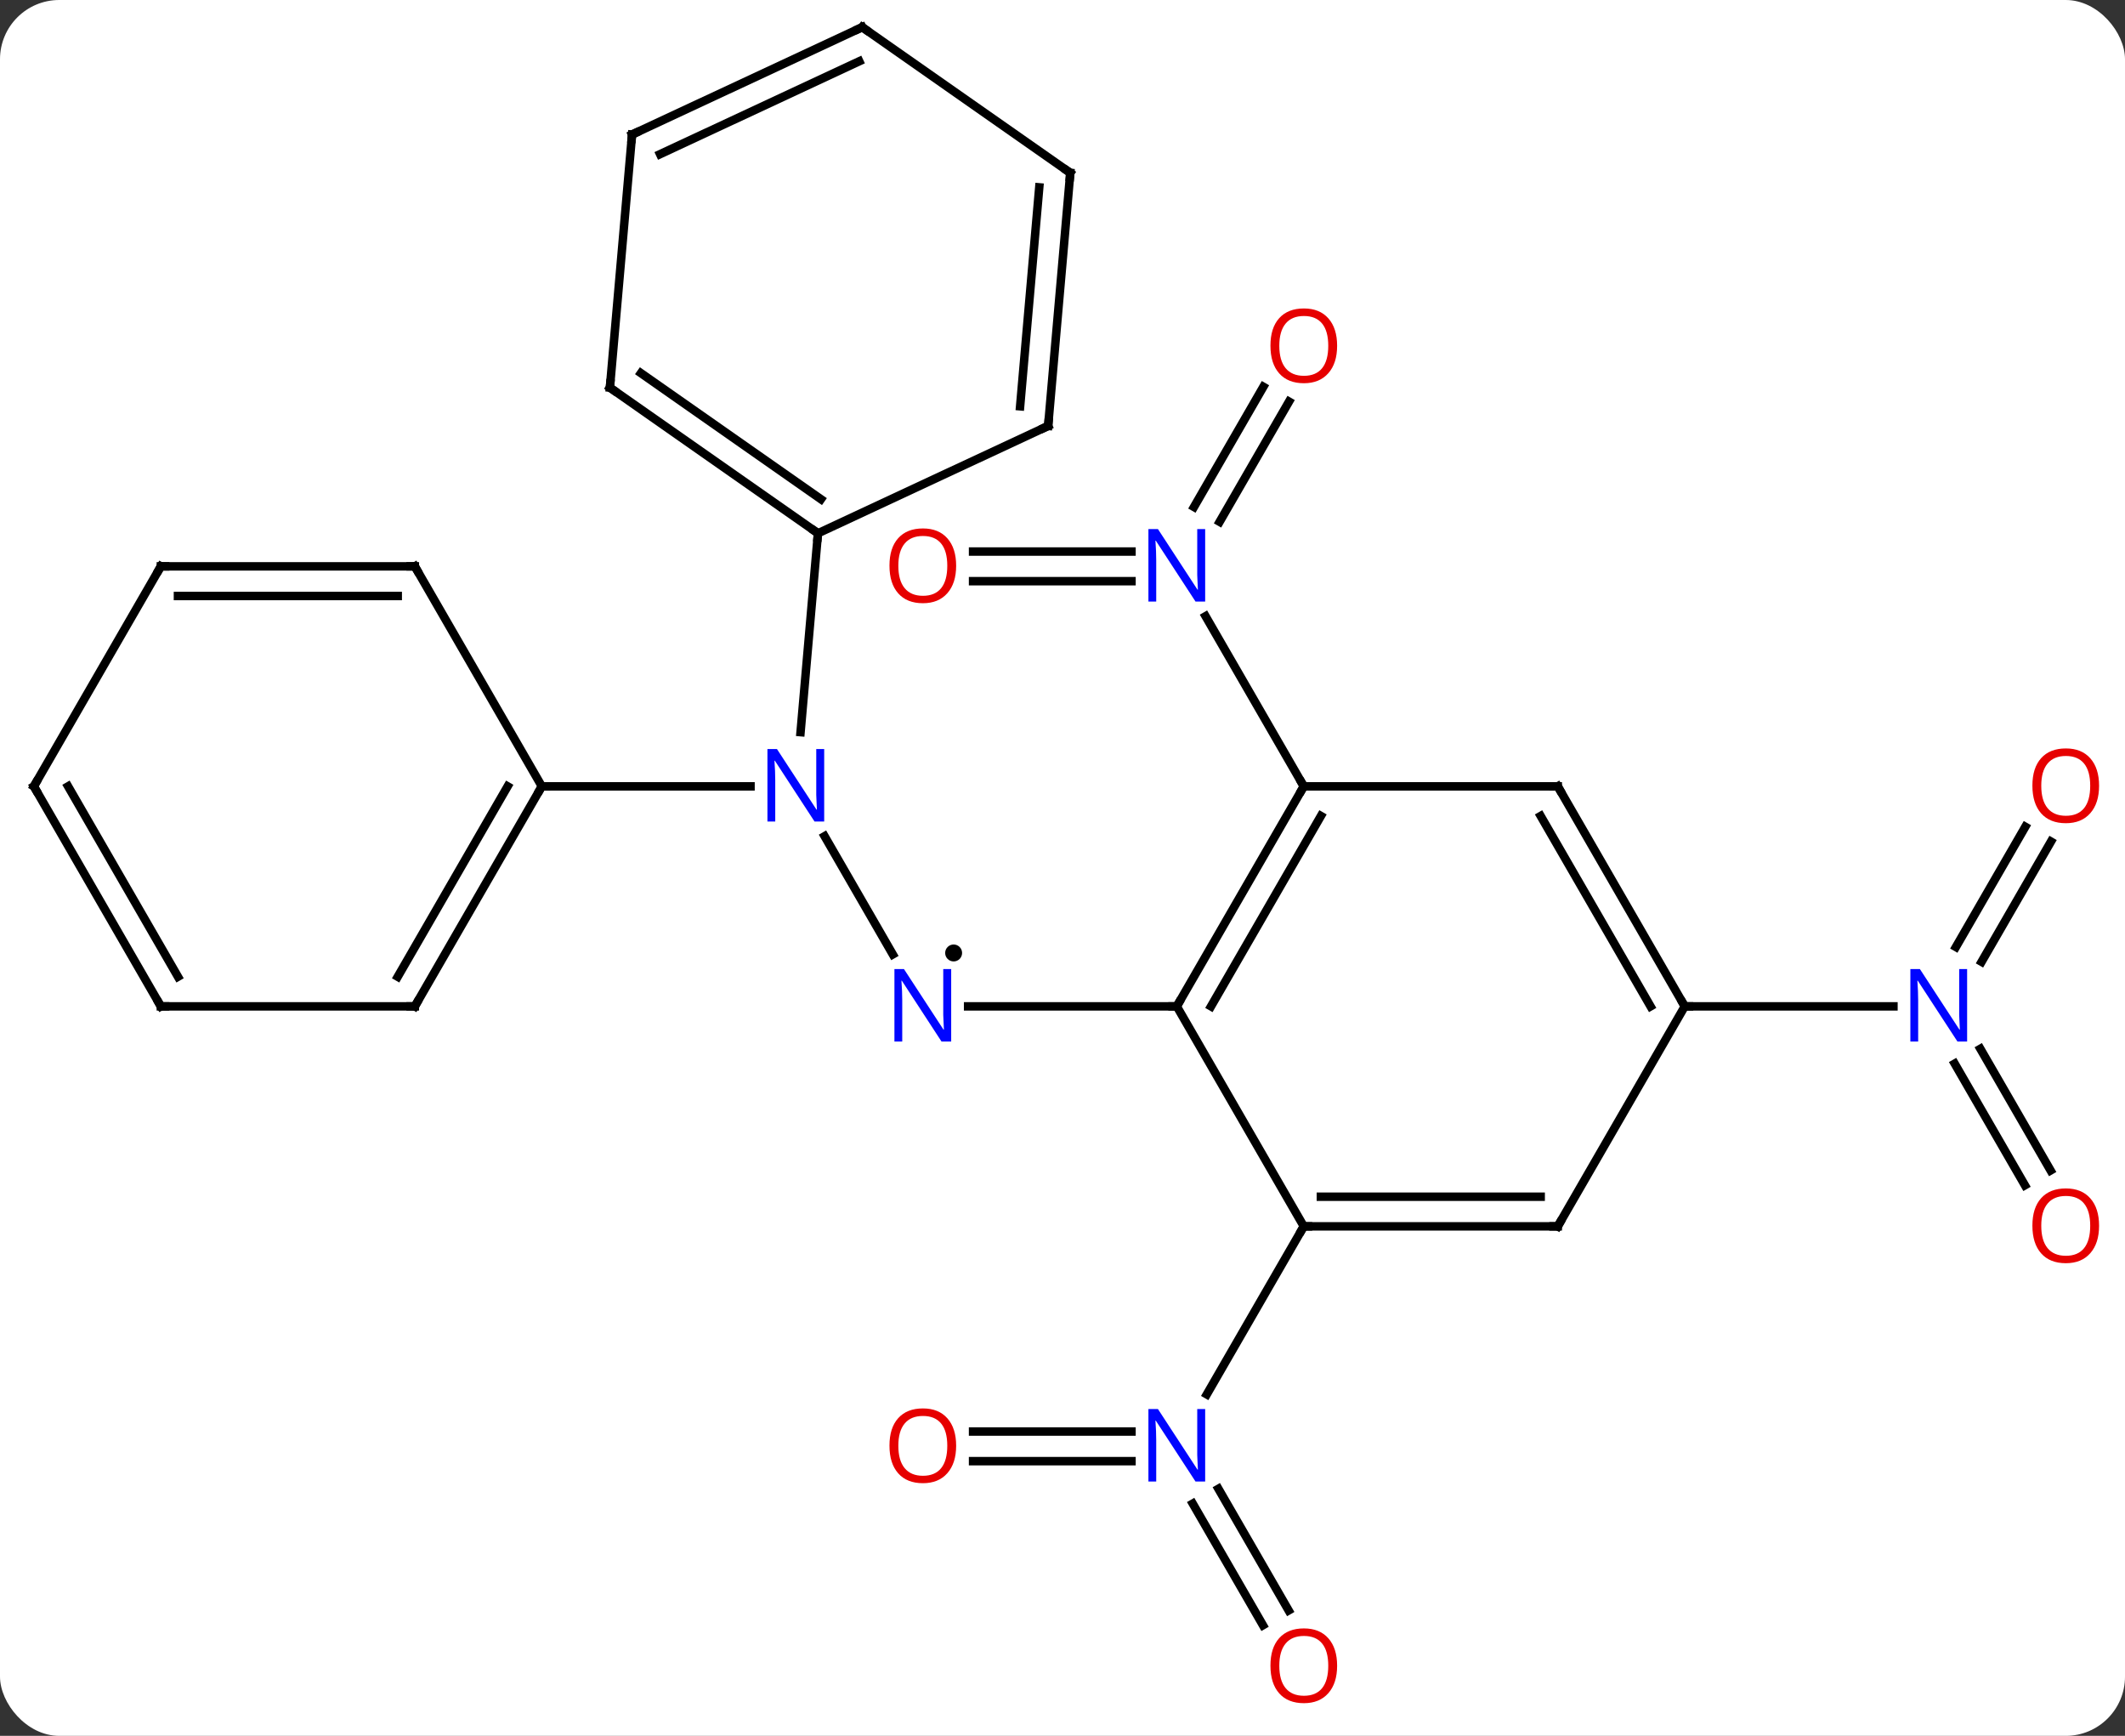 <svg width="251" viewBox="0 0 251 205" style="fill-opacity:1; color-rendering:auto; color-interpolation:auto; text-rendering:auto; stroke:black; stroke-linecap:square; stroke-miterlimit:10; shape-rendering:auto; stroke-opacity:1; fill:black; stroke-dasharray:none; font-weight:normal; stroke-width:1; font-family:'Open Sans'; font-style:normal; stroke-linejoin:miter; font-size:12; stroke-dashoffset:0; image-rendering:auto;" height="205" class="cas-substance-image" xmlns:xlink="http://www.w3.org/1999/xlink" xmlns="http://www.w3.org/2000/svg"><rect x="0" y="0" width="251" height="205" fill="#333333" stroke="none"/><svg class="cas-substance-single-component"><rect y="0" x="0" width="251" stroke="none" ry="7" rx="7" height="205" fill="white" class="cas-substance-group"/><svg y="0" x="0" width="251" viewBox="0 0 251 205" style="fill:black;" height="205" class="cas-substance-single-component-image"><svg><g><g transform="translate(124,100)" style="text-rendering:geometricPrecision; color-rendering:optimizeQuality; color-interpolation:linearRGB; stroke-linecap:butt; image-rendering:optimizeQuality;"><line y2="-1.246" y1="12.711" x2="-26.601" x1="-18.544" style="fill:none;"/><line y2="18.849" y1="18.849" x2="15" x1="-9.648" style="fill:none;"/><line y2="-7.134" y1="-7.134" x2="-60" x1="-35.352" style="fill:none;"/><line y2="-37.02" y1="-13.533" x2="-27.384" x1="-29.44" style="fill:none;"/><line y2="-52.571" y1="-38.377" x2="28.255" x1="20.06" style="fill:none;"/><line y2="-54.321" y1="-40.127" x2="25.224" x1="17.029" style="fill:none;"/><line y2="-34.864" y1="-34.864" x2="-9.062" x1="9.648" style="fill:none;"/><line y2="-31.364" y1="-31.364" x2="-9.062" x1="9.648" style="fill:none;"/><line y2="-7.134" y1="-27.226" x2="30" x1="18.4" style="fill:none;"/><line y2="91.936" y1="77.572" x2="25.177" x1="16.884" style="fill:none;"/><line y2="90.186" y1="75.822" x2="28.209" x1="19.915" style="fill:none;"/><line y2="69.059" y1="69.059" x2="-9.062" x1="9.648" style="fill:none;"/><line y2="72.559" y1="72.559" x2="-9.062" x1="9.648" style="fill:none;"/><line y2="44.829" y1="64.671" x2="30" x1="18.544" style="fill:none;"/><line y2="-0.611" y1="13.586" x2="118.255" x1="110.059" style="fill:none;"/><line y2="-2.361" y1="11.836" x2="115.224" x1="107.028" style="fill:none;"/><line y2="39.976" y1="25.612" x2="115.177" x1="106.884" style="fill:none;"/><line y2="38.226" y1="23.862" x2="118.209" x1="109.915" style="fill:none;"/><line y2="18.849" y1="18.849" x2="75" x1="99.648" style="fill:none;"/><line y2="-7.134" y1="18.849" x2="30" x1="15" style="fill:none;"/><line y2="-3.634" y1="18.849" x2="32.021" x1="19.041" style="fill:none;"/><line y2="44.829" y1="18.849" x2="30" x1="15" style="fill:none;"/><line y2="-7.134" y1="-7.134" x2="60" x1="30" style="fill:none;"/><line y2="44.829" y1="44.829" x2="60" x1="30" style="fill:none;"/><line y2="41.329" y1="41.329" x2="57.979" x1="32.021" style="fill:none;"/><line y2="18.849" y1="-7.134" x2="75" x1="60" style="fill:none;"/><line y2="18.849" y1="-3.634" x2="70.959" x1="57.979" style="fill:none;"/><line y2="18.849" y1="44.829" x2="75" x1="60" style="fill:none;"/><line y2="18.849" y1="-7.134" x2="-75" x1="-60" style="fill:none;"/><line y2="15.349" y1="-7.134" x2="-77.021" x1="-64.041" style="fill:none;"/><line y2="-33.114" y1="-7.134" x2="-75" x1="-60" style="fill:none;"/><line y2="18.849" y1="18.849" x2="-105" x1="-75" style="fill:none;"/><line y2="-33.114" y1="-33.114" x2="-105" x1="-75" style="fill:none;"/><line y2="-29.614" y1="-29.614" x2="-102.979" x1="-77.021" style="fill:none;"/><line y2="-7.134" y1="18.849" x2="-120" x1="-105" style="fill:none;"/><line y2="-7.134" y1="15.349" x2="-115.959" x1="-102.979" style="fill:none;"/><line y2="-7.134" y1="-33.114" x2="-120" x1="-105" style="fill:none;"/><line y2="-54.225" y1="-37.02" x2="-51.96" x1="-27.384" style="fill:none;"/><line y2="-55.933" y1="-41.046" x2="-48.297" x1="-27.032" style="fill:none;"/><line y2="-49.698" y1="-37.02" x2="-0.195" x1="-27.384" style="fill:none;"/><line y2="-84.111" y1="-54.225" x2="-49.344" x1="-51.96" style="fill:none;"/><line y2="-79.584" y1="-49.698" x2="2.418" x1="-0.195" style="fill:none;"/><line y2="-77.876" y1="-52.016" x2="-1.245" x1="-3.506" style="fill:none;"/><line y2="-96.789" y1="-84.111" x2="-22.155" x1="-49.344" style="fill:none;"/><line y2="-92.763" y1="-81.793" x2="-22.507" x1="-46.033" style="fill:none;"/><line y2="-96.789" y1="-79.584" x2="-22.155" x1="2.418" style="fill:none;"/></g><g transform="translate(124,100)" style="fill:rgb(0,5,255); text-rendering:geometricPrecision; color-rendering:optimizeQuality; image-rendering:optimizeQuality; font-family:'Open Sans'; stroke:rgb(0,5,255); color-interpolation:linearRGB;"><path style="stroke:none;" d="M-11.648 23.005 L-12.789 23.005 L-17.477 15.818 L-17.523 15.818 Q-17.43 17.083 -17.43 18.13 L-17.43 23.005 L-18.352 23.005 L-18.352 14.443 L-17.227 14.443 L-12.555 21.599 L-12.508 21.599 Q-12.508 21.443 -12.555 20.583 Q-12.602 19.724 -12.586 19.349 L-12.586 14.443 L-11.648 14.443 L-11.648 23.005 Z"/><circle style="fill:black; stroke:none;" r="1" cy="12.543" cx="-11.359"/><path style="stroke:none;" d="M-26.648 -2.978 L-27.789 -2.978 L-32.477 -10.165 L-32.523 -10.165 Q-32.43 -8.9 -32.43 -7.853 L-32.43 -2.978 L-33.352 -2.978 L-33.352 -11.54 L-32.227 -11.54 L-27.555 -4.384 L-27.508 -4.384 Q-27.508 -4.54 -27.555 -5.4 Q-27.602 -6.259 -27.586 -6.634 L-27.586 -11.54 L-26.648 -11.54 L-26.648 -2.978 Z"/><path style="stroke:none;" d="M18.352 -28.958 L17.211 -28.958 L12.523 -36.145 L12.477 -36.145 Q12.57 -34.88 12.57 -33.833 L12.57 -28.958 L11.648 -28.958 L11.648 -37.52 L12.773 -37.52 L17.445 -30.364 L17.492 -30.364 Q17.492 -30.52 17.445 -31.38 Q17.398 -32.239 17.414 -32.614 L17.414 -37.52 L18.352 -37.52 L18.352 -28.958 Z"/><path style="fill:rgb(230,0,0); stroke:none;" d="M33.938 -59.164 Q33.938 -57.102 32.898 -55.922 Q31.859 -54.742 30.016 -54.742 Q28.125 -54.742 27.094 -55.907 Q26.062 -57.071 26.062 -59.18 Q26.062 -61.274 27.094 -62.422 Q28.125 -63.571 30.016 -63.571 Q31.875 -63.571 32.906 -62.399 Q33.938 -61.227 33.938 -59.164 ZM27.109 -59.164 Q27.109 -57.43 27.852 -56.524 Q28.594 -55.617 30.016 -55.617 Q31.438 -55.617 32.164 -56.516 Q32.891 -57.414 32.891 -59.164 Q32.891 -60.899 32.164 -61.789 Q31.438 -62.68 30.016 -62.68 Q28.594 -62.68 27.852 -61.782 Q27.109 -60.883 27.109 -59.164 Z"/><path style="fill:rgb(230,0,0); stroke:none;" d="M-11.062 -33.184 Q-11.062 -31.122 -12.102 -29.942 Q-13.141 -28.762 -14.984 -28.762 Q-16.875 -28.762 -17.906 -29.927 Q-18.938 -31.091 -18.938 -33.2 Q-18.938 -35.294 -17.906 -36.442 Q-16.875 -37.591 -14.984 -37.591 Q-13.125 -37.591 -12.094 -36.419 Q-11.062 -35.247 -11.062 -33.184 ZM-17.891 -33.184 Q-17.891 -31.45 -17.148 -30.544 Q-16.406 -29.637 -14.984 -29.637 Q-13.562 -29.637 -12.836 -30.536 Q-12.109 -31.434 -12.109 -33.184 Q-12.109 -34.919 -12.836 -35.809 Q-13.562 -36.7 -14.984 -36.7 Q-16.406 -36.7 -17.148 -35.801 Q-17.891 -34.903 -17.891 -33.184 Z"/><path style="stroke:none;" d="M18.352 74.965 L17.211 74.965 L12.523 67.778 L12.477 67.778 Q12.57 69.043 12.57 70.09 L12.57 74.965 L11.648 74.965 L11.648 66.403 L12.773 66.403 L17.445 73.559 L17.492 73.559 Q17.492 73.403 17.445 72.543 Q17.398 71.684 17.414 71.309 L17.414 66.403 L18.352 66.403 L18.352 74.965 Z"/><path style="fill:rgb(230,0,0); stroke:none;" d="M33.938 96.719 Q33.938 98.781 32.898 99.961 Q31.859 101.141 30.016 101.141 Q28.125 101.141 27.094 99.977 Q26.062 98.812 26.062 96.703 Q26.062 94.609 27.094 93.461 Q28.125 92.312 30.016 92.312 Q31.875 92.312 32.906 93.484 Q33.938 94.656 33.938 96.719 ZM27.109 96.719 Q27.109 98.453 27.852 99.359 Q28.594 100.266 30.016 100.266 Q31.438 100.266 32.164 99.367 Q32.891 98.469 32.891 96.719 Q32.891 94.984 32.164 94.094 Q31.438 93.203 30.016 93.203 Q28.594 93.203 27.852 94.102 Q27.109 95 27.109 96.719 Z"/><path style="fill:rgb(230,0,0); stroke:none;" d="M-11.062 70.739 Q-11.062 72.801 -12.102 73.981 Q-13.141 75.161 -14.984 75.161 Q-16.875 75.161 -17.906 73.996 Q-18.938 72.832 -18.938 70.723 Q-18.938 68.629 -17.906 67.481 Q-16.875 66.332 -14.984 66.332 Q-13.125 66.332 -12.094 67.504 Q-11.062 68.676 -11.062 70.739 ZM-17.891 70.739 Q-17.891 72.473 -17.148 73.379 Q-16.406 74.286 -14.984 74.286 Q-13.562 74.286 -12.836 73.387 Q-12.109 72.489 -12.109 70.739 Q-12.109 69.004 -12.836 68.114 Q-13.562 67.223 -14.984 67.223 Q-16.406 67.223 -17.148 68.121 Q-17.891 69.02 -17.891 70.739 Z"/><path style="stroke:none;" d="M108.352 23.005 L107.211 23.005 L102.523 15.818 L102.477 15.818 Q102.57 17.083 102.57 18.13 L102.57 23.005 L101.648 23.005 L101.648 14.443 L102.773 14.443 L107.445 21.599 L107.492 21.599 Q107.492 21.443 107.445 20.583 Q107.398 19.724 107.414 19.349 L107.414 14.443 L108.352 14.443 L108.352 23.005 Z"/><path style="fill:rgb(230,0,0); stroke:none;" d="M123.938 -7.204 Q123.938 -5.142 122.898 -3.962 Q121.859 -2.782 120.016 -2.782 Q118.125 -2.782 117.094 -3.946 Q116.062 -5.111 116.062 -7.22 Q116.062 -9.314 117.094 -10.462 Q118.125 -11.611 120.016 -11.611 Q121.875 -11.611 122.906 -10.439 Q123.938 -9.267 123.938 -7.204 ZM117.109 -7.204 Q117.109 -5.47 117.852 -4.564 Q118.594 -3.657 120.016 -3.657 Q121.438 -3.657 122.164 -4.556 Q122.891 -5.454 122.891 -7.204 Q122.891 -8.939 122.164 -9.829 Q121.438 -10.72 120.016 -10.72 Q118.594 -10.72 117.852 -9.822 Q117.109 -8.923 117.109 -7.204 Z"/><path style="fill:rgb(230,0,0); stroke:none;" d="M123.938 44.759 Q123.938 46.821 122.898 48.001 Q121.859 49.181 120.016 49.181 Q118.125 49.181 117.094 48.017 Q116.062 46.852 116.062 44.743 Q116.062 42.649 117.094 41.501 Q118.125 40.352 120.016 40.352 Q121.875 40.352 122.906 41.524 Q123.938 42.696 123.938 44.759 ZM117.109 44.759 Q117.109 46.493 117.852 47.399 Q118.594 48.306 120.016 48.306 Q121.438 48.306 122.164 47.407 Q122.891 46.509 122.891 44.759 Q122.891 43.024 122.164 42.134 Q121.438 41.243 120.016 41.243 Q118.594 41.243 117.852 42.142 Q117.109 43.04 117.109 44.759 Z"/></g><g transform="translate(124,100)" style="stroke-linecap:butt; text-rendering:geometricPrecision; color-rendering:optimizeQuality; image-rendering:optimizeQuality; font-family:'Open Sans'; color-interpolation:linearRGB; stroke-miterlimit:5;"><path style="fill:none;" d="M15.25 18.416 L15 18.849 L14.5 18.849"/><path style="fill:none;" d="M29.75 -6.701 L30 -7.134 L29.75 -7.567"/><path style="fill:none;" d="M30.5 44.829 L30 44.829 L29.75 45.262"/><path style="fill:none;" d="M59.5 -7.134 L60 -7.134 L60.25 -6.701"/><path style="fill:none;" d="M59.5 44.829 L60 44.829 L60.25 44.396"/><path style="fill:none;" d="M74.75 18.416 L75 18.849 L75.5 18.849"/><path style="fill:none;" d="M-60.25 -6.701 L-60 -7.134 L-59.5 -7.134"/><path style="fill:none;" d="M-74.75 18.416 L-75 18.849 L-75.5 18.849"/><path style="fill:none;" d="M-74.75 -32.681 L-75 -33.114 L-75.5 -33.114"/><path style="fill:none;" d="M-104.5 18.849 L-105 18.849 L-105.25 18.416"/><path style="fill:none;" d="M-104.5 -33.114 L-105 -33.114 L-105.25 -32.681"/><path style="fill:none;" d="M-119.75 -6.701 L-120 -7.134 L-119.75 -7.567"/><path style="fill:none;" d="M-27.794 -37.307 L-27.384 -37.02 L-27.428 -36.522"/><path style="fill:none;" d="M-51.55 -53.938 L-51.96 -54.225 L-51.916 -54.723"/><path style="fill:none;" d="M-0.648 -49.487 L-0.195 -49.698 L-0.151 -50.196"/><path style="fill:none;" d="M-49.388 -83.613 L-49.344 -84.111 L-48.891 -84.322"/><path style="fill:none;" d="M2.374 -79.086 L2.418 -79.584 L2.008 -79.871"/><path style="fill:none;" d="M-22.608 -96.578 L-22.155 -96.789 L-21.745 -96.502"/></g></g></svg></svg></svg></svg>
